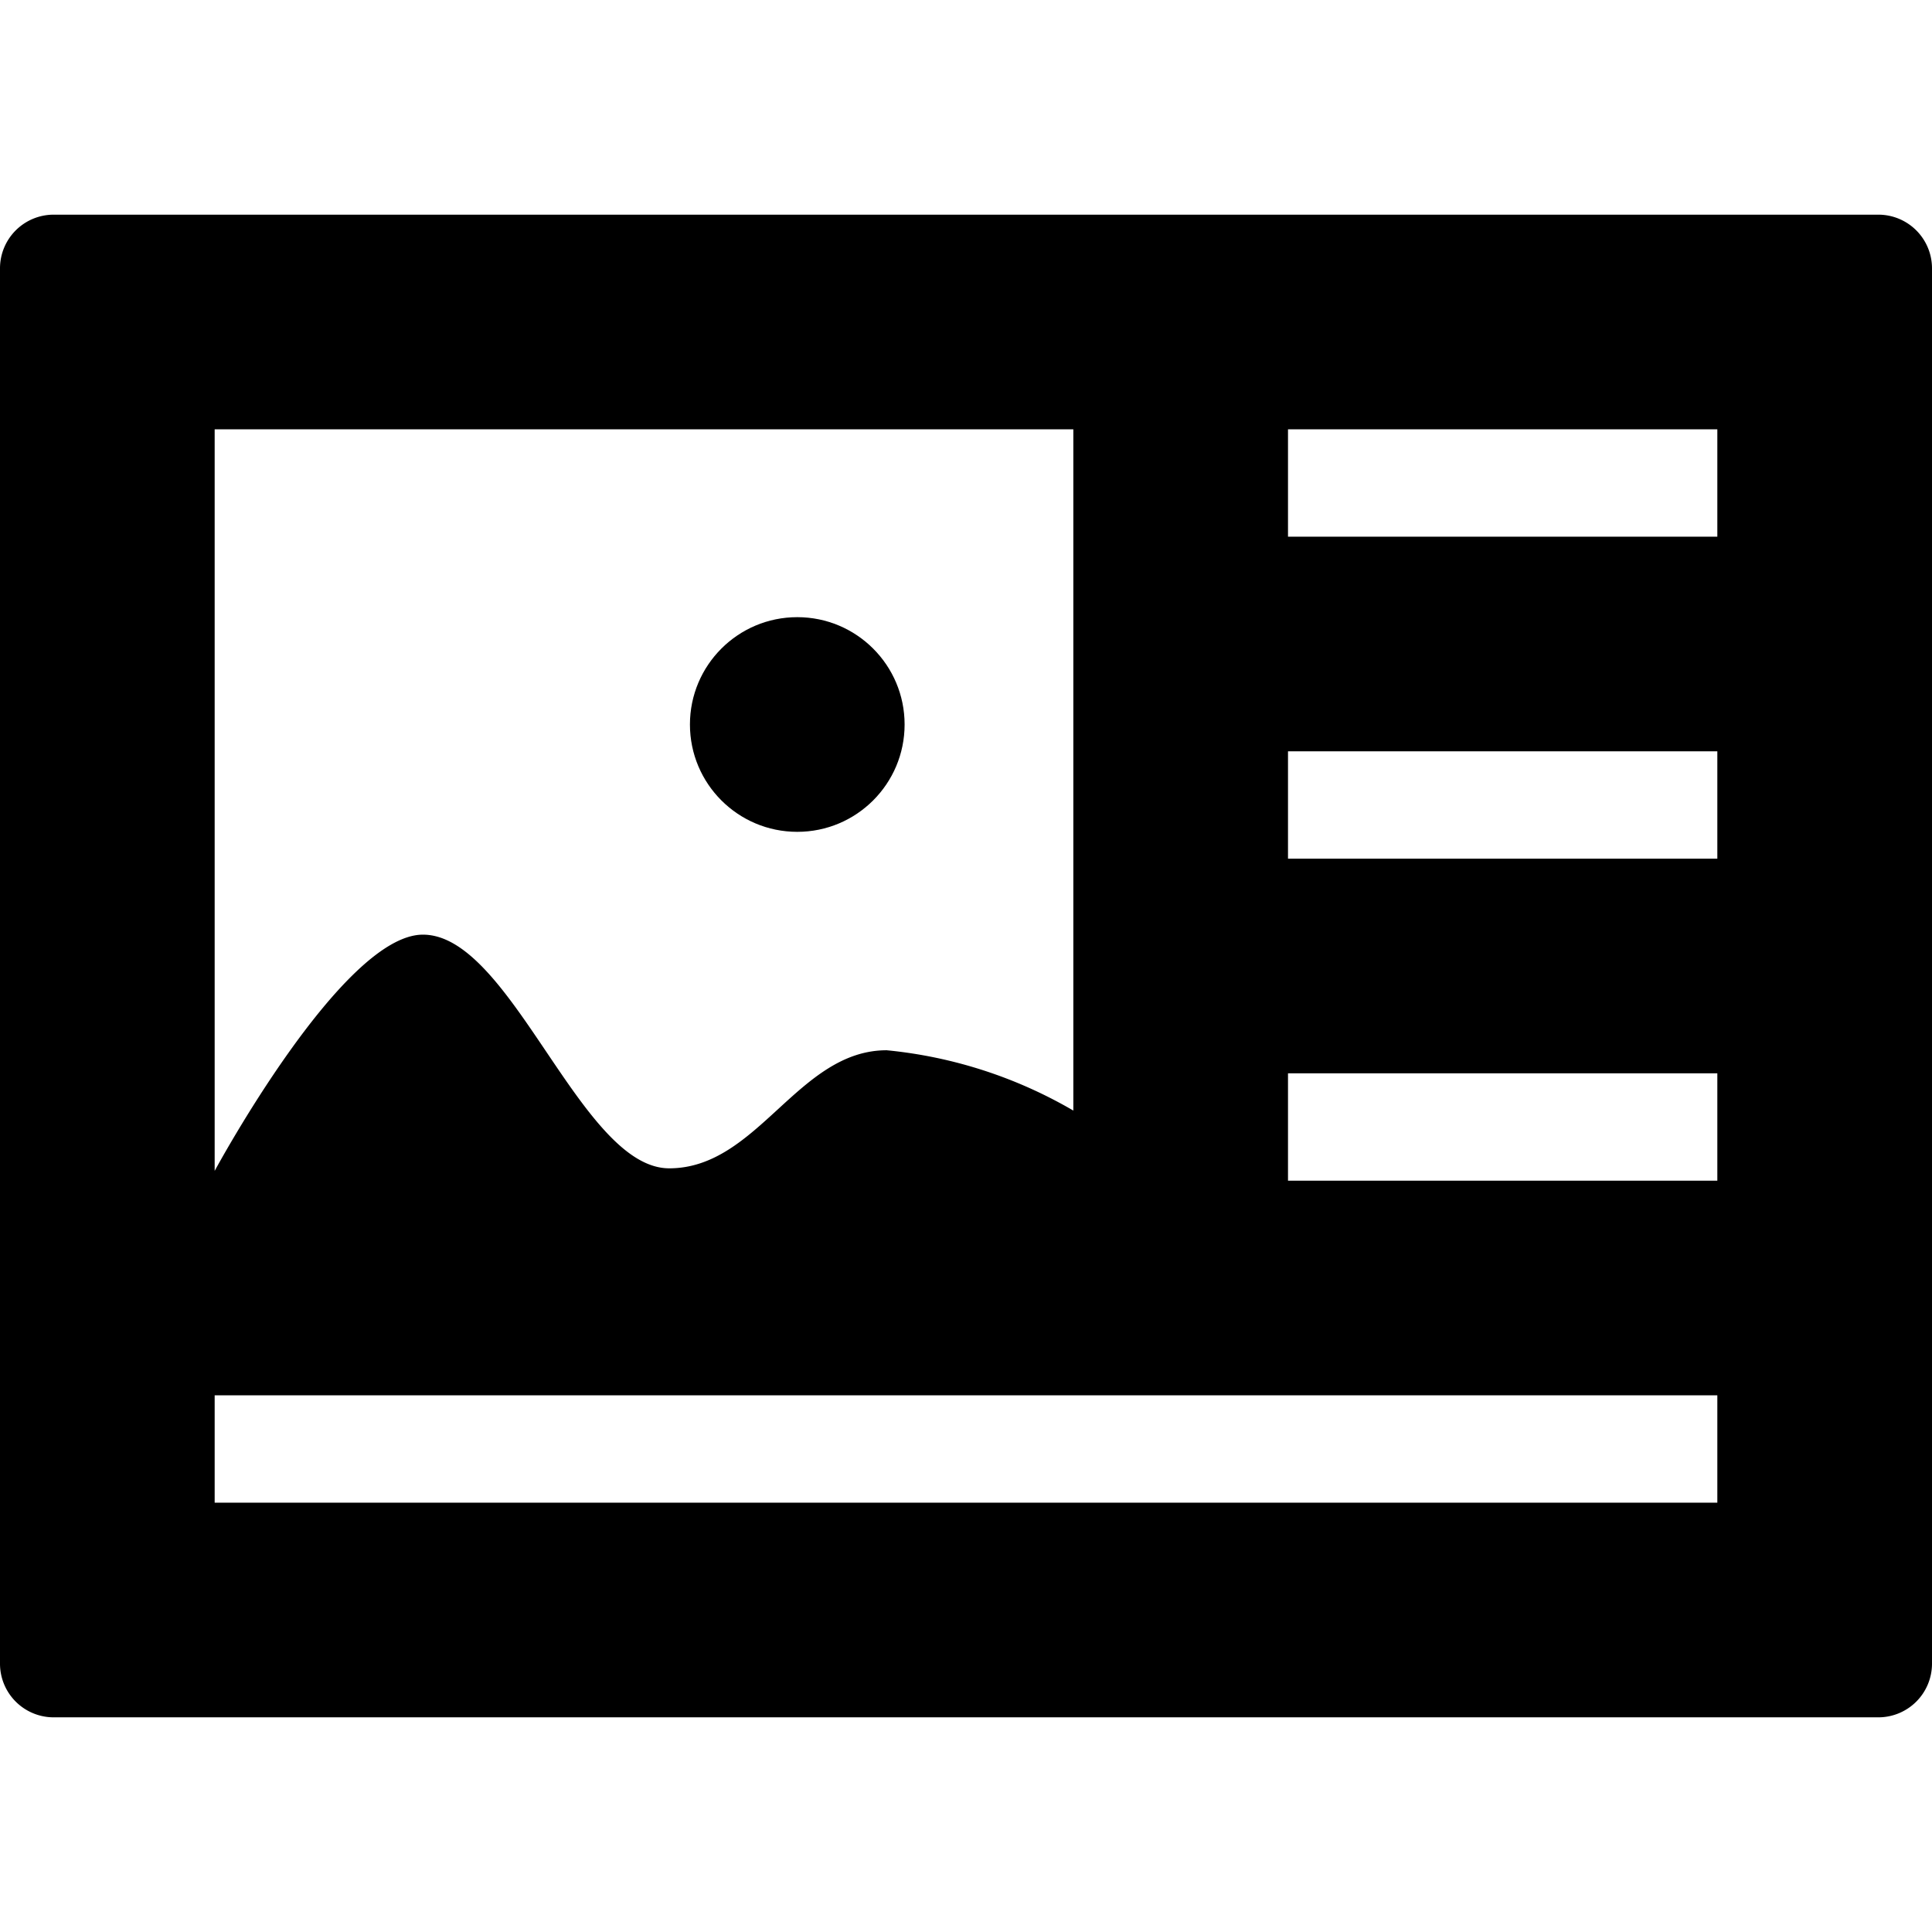 <svg xmlns="http://www.w3.org/2000/svg" height="18" viewBox="0 0 18 18" width="18">
  <defs>
    <style>
      .a {
        fill: #000000;
      }
    </style>
  </defs>
  <title>S DocumentFragment 18 N</title>
  <rect id="Canvas" fill="#ff13dc" opacity="0" width="18" height="18" /><circle class="a" cx="7.428" cy="6.75" r="1" />
  <path class="a" d="M17.5,2H.5a.5.5,0,0,0-.5.5v13a.5.5,0,0,0,.5.5h17a.5.5,0,0,0,.5-.5V2.5A.5.5,0,0,0,17.5,2ZM2,4h8v6.347a4.267,4.267,0,0,0-1.739-.562c-.827,0-1.2,1.1-2.026,1.1S4.767,8.708,3.941,8.708C3.189,8.706,2,10.909,2,10.909ZM16,14H2V13H16Zm0-3H12V10h4Zm0-3H12V7h4Zm0-3H12V4h4Z" />
</svg>